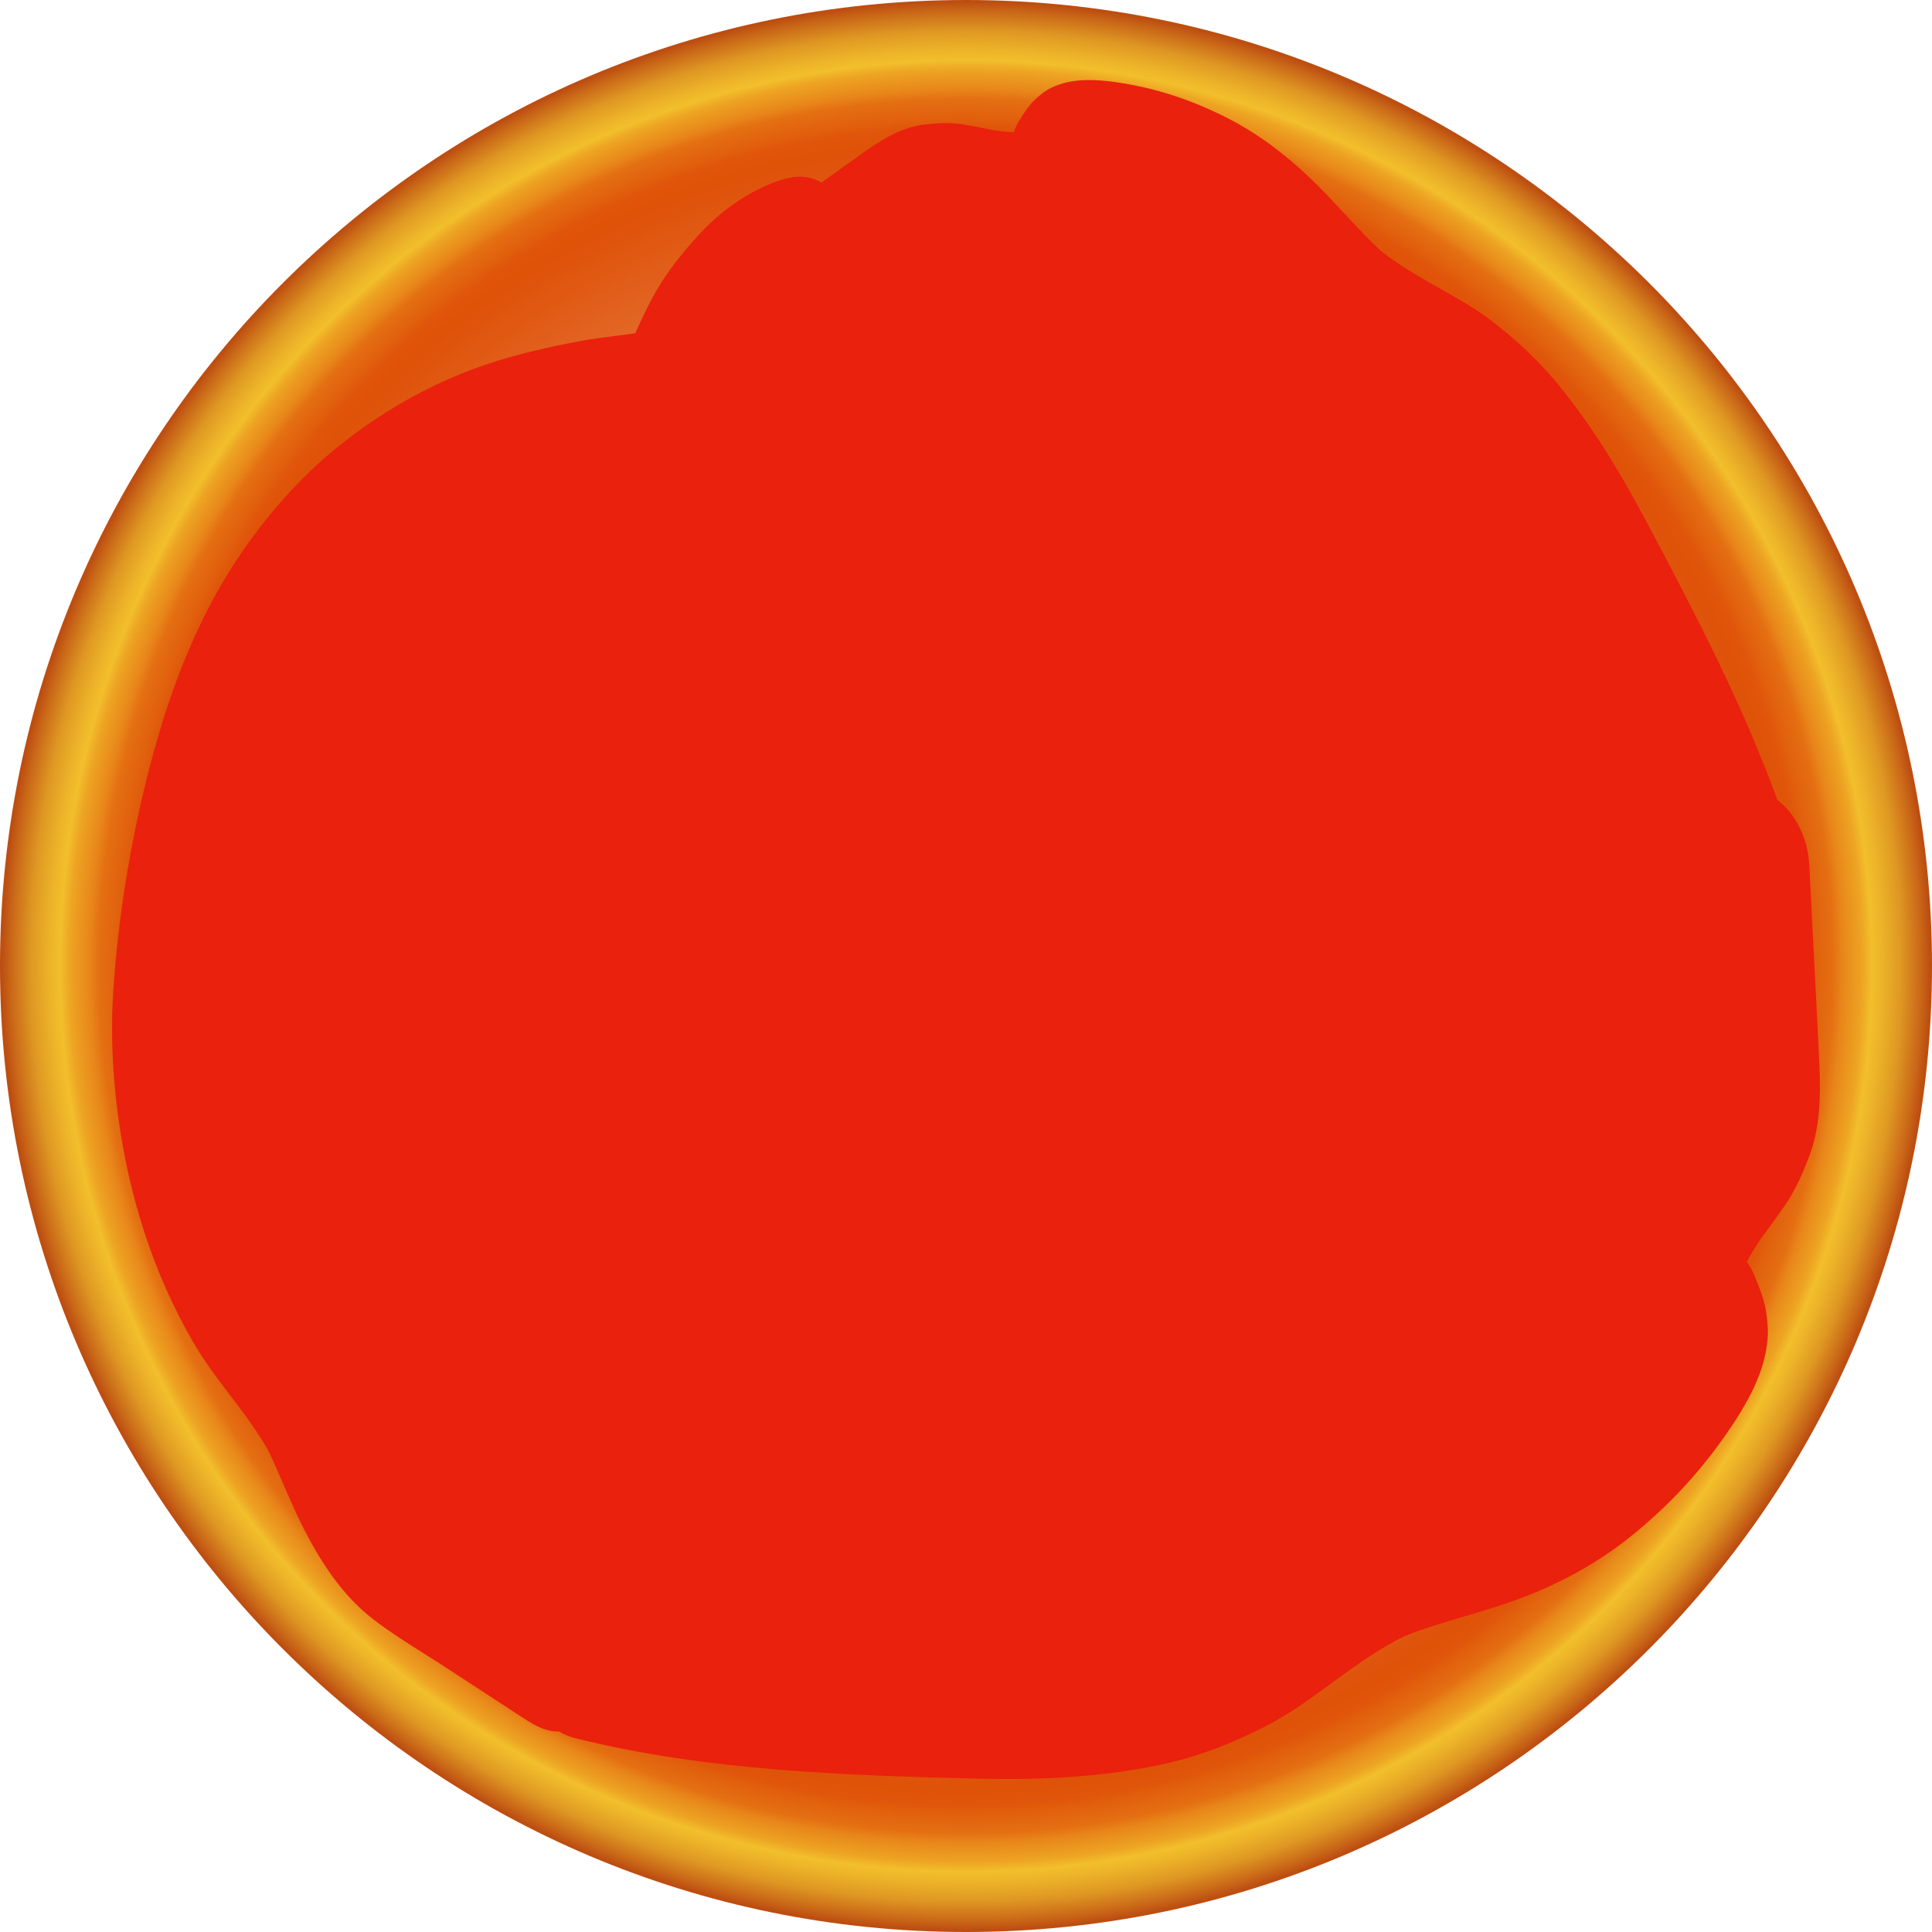 <svg width="1086" height="1086" viewBox="0 0 1086 1086" fill="none" xmlns="http://www.w3.org/2000/svg">
<rect x="603" y="380" width="287" height="284" fill="#EA210C"/>
<path d="M543 1086C842.891 1086 1086 842.891 1086 543C1086 243.109 842.891 0 543 0C243.109 0 0 243.109 0 543C0 842.891 243.109 1086 543 1086Z" fill="url(#paint0_radial_0_1)"/>
<path fill-rule="evenodd" clip-rule="evenodd" d="M999.025 449.522C1009.58 457.805 1016.25 471.294 1017.02 486.257C1017.96 504.703 1018.9 523.149 1019.84 541.595L1019.88 542.345L1019.97 544.036C1020.77 559.811 1021.58 575.586 1022.38 591.361C1023.37 610.718 1024.06 631.182 1017.13 649.523C1013.37 659.46 1009.41 668.686 1003.47 677.33C999.355 683.313 995.043 689.138 990.73 694.962C987.498 699.574 984.5 704.286 981.95 709.33C983.525 711.768 985.082 714.213 986.172 716.905L986.195 716.961C990.701 728.095 992.677 732.976 993.604 745.057C994.067 751.086 993.243 757.342 991.862 763.177C988.48 777.456 980.555 791.072 972.478 802.989C956.365 826.765 938.361 846.215 916.392 863.864C897.158 879.318 875.396 890.803 852.607 899.19C843.112 902.684 833.429 905.551 823.748 908.416L823.747 908.417L823.746 908.417C812.122 911.858 800.5 915.298 789.21 919.824C776.401 926.223 764.557 934.396 752.89 942.907C751.582 943.861 750.275 944.818 748.968 945.776C736.737 954.731 724.436 963.738 711.002 970.557C693.617 979.38 675.494 986.735 656.613 991.03C621.146 999.098 584.818 1000.67 548.665 999.776C473.549 997.916 397.111 995.309 323.664 977.155C320.237 976.308 317.027 974.974 314.067 973.239C307.425 973.513 301.392 970.448 294.776 966.13L286.102 960.469C274.243 952.729 262.385 944.989 250.526 937.25C246.578 934.673 242.595 932.164 238.607 929.651C228.87 923.516 219.102 917.362 209.739 910.159C192.829 897.151 180.205 878.512 168.993 855.771C165.468 848.62 162.244 841.155 159.02 833.69C156.433 827.698 153.845 821.707 151.102 815.878C144.566 804.284 136.978 794.324 129.387 784.361L129.387 784.36C122.04 774.717 114.691 765.07 108.29 753.936C91.874 725.376 79.458 693.426 71.643 657.367C64.797 625.786 61.491 590.574 63.661 557.388C66.161 519.138 72.115 481.288 80.676 445.109C91.393 399.82 106 358.505 127.735 323.084C146.007 293.311 168.41 268.076 192.208 249.322C218.515 228.589 246.832 213.451 275.813 204.035C292.389 198.652 309.148 194.912 325.968 191.754C332.67 190.496 339.406 189.647 346.142 188.799L346.142 188.799L346.145 188.799C349.798 188.338 353.45 187.878 357.096 187.353C360.758 179.26 364.442 171.222 368.785 163.72C375.509 152.11 383.288 142.566 391.485 133.401C405.605 117.613 422.656 106.219 439.844 100.908C447.455 98.556 454.765 98.556 461.771 102.593L482.546 87.745C493.67 79.794 505.578 71.652 519.428 70.05C526.932 69.183 534.097 68.731 541.748 69.99C547.044 70.862 552.33 71.941 557.615 73.023C561.723 73.741 565.792 74.246 569.87 74.289C570.662 72.194 571.464 70.112 572.611 68.288L572.635 68.25C577.379 60.709 579.458 57.404 586.27 52.208C589.67 49.614 593.746 47.906 597.805 46.775C607.739 44.007 619.188 44.909 629.688 46.557C650.635 49.846 669.799 56.171 689.555 66.152C706.854 74.89 722.848 87.011 737.428 101.06C743.503 106.913 749.282 113.141 755.06 119.368C761.999 126.846 768.935 134.322 776.38 141.144C785.578 148.412 795.43 154.293 805.408 159.915C806.526 160.545 807.646 161.173 808.766 161.802C819.247 167.683 829.787 173.598 839.5 181.182C852.068 190.996 864.071 201.913 874.568 214.539C894.287 238.258 910.496 265.044 925.16 292.616C952.163 343.392 979.254 395.17 999.025 449.522Z" fill="#EA210C"/>
<defs>
<radialGradient id="paint0_radial_0_1" cx="0" cy="0" r="1" gradientUnits="userSpaceOnUse" gradientTransform="translate(543 543) scale(543)">
<stop stop-color="#F7E3D9"/>
<stop offset="0.604" stop-color="#E7804A"/>
<stop offset="0.84" stop-color="#DF5209"/>
<stop offset="0.86" stop-color="#E0550A"/>
<stop offset="0.87" stop-color="#E15F0D"/>
<stop offset="0.89" stop-color="#E46F12"/>
<stop offset="0.9" stop-color="#E8861A"/>
<stop offset="0.92" stop-color="#EDA423"/>
<stop offset="0.93" stop-color="#F2BF2C"/>
<stop offset="0.94" stop-color="#EDB429"/>
<stop offset="0.96" stop-color="#DF9823"/>
<stop offset="0.98" stop-color="#CA6918"/>
<stop offset="0.99" stop-color="#BD4E11"/>
</radialGradient>
</defs>
</svg>
